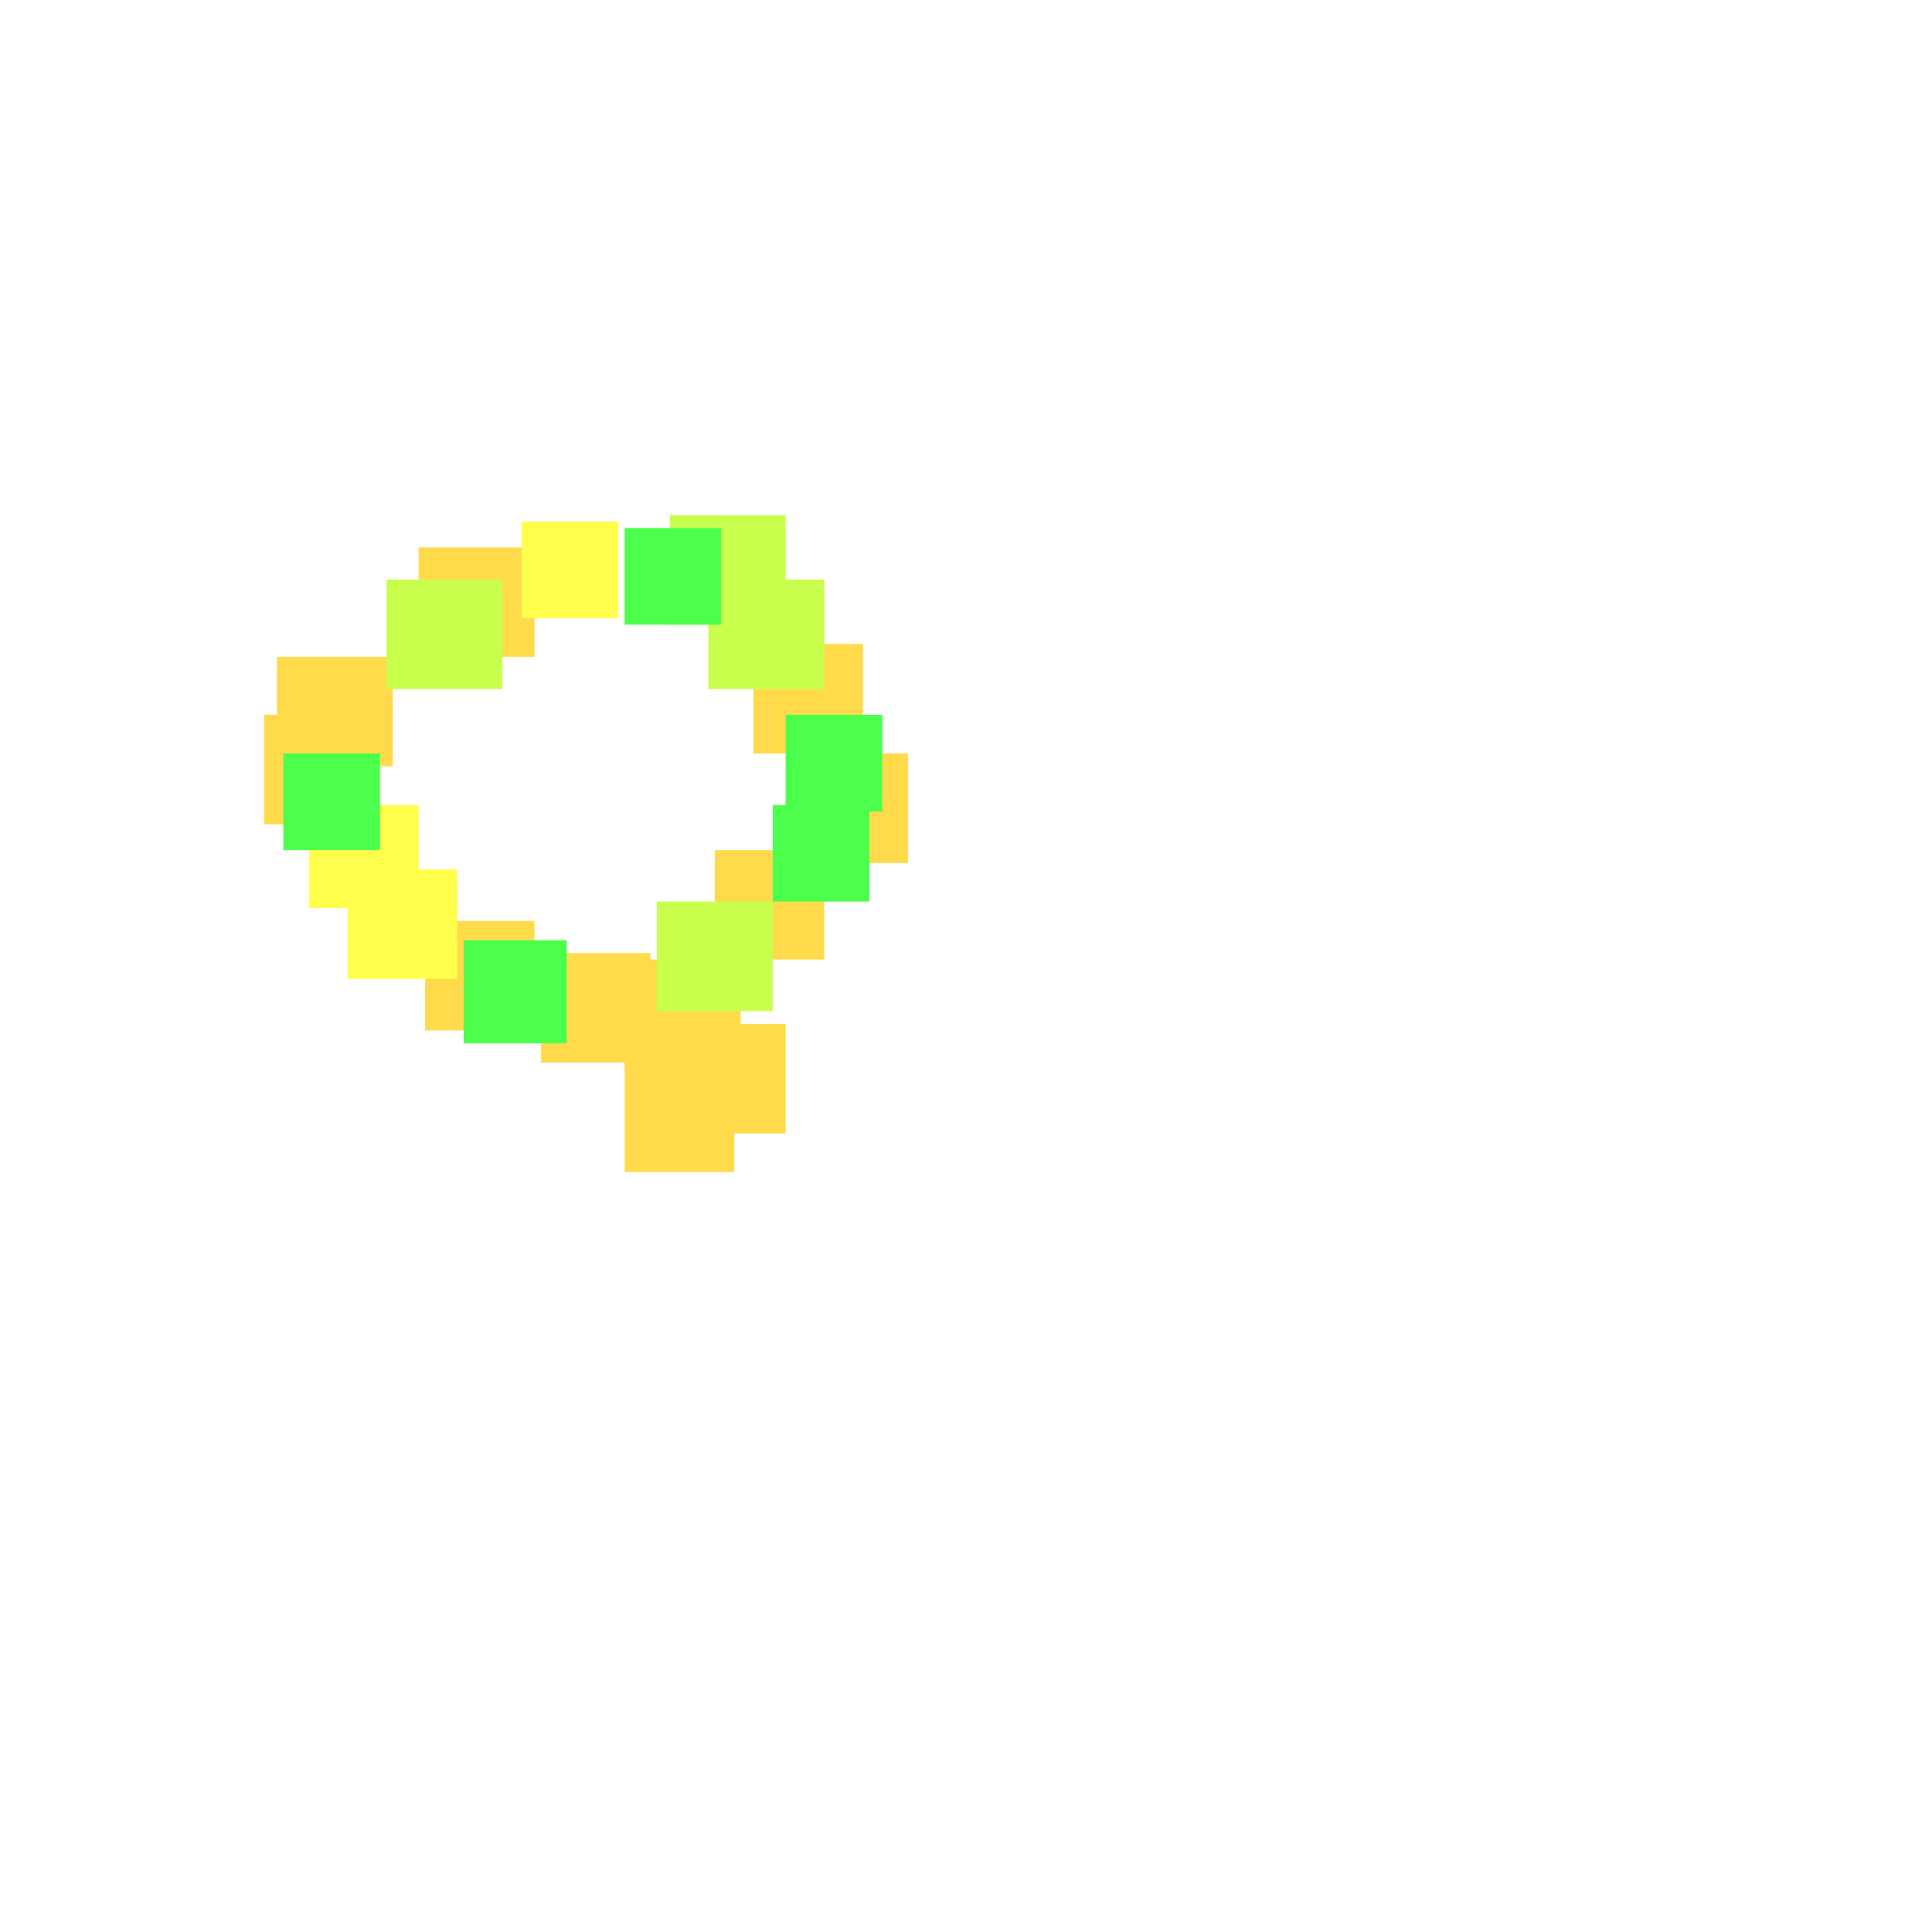 <?xml version="1.0" encoding="utf-8"?>
<svg xmlns="http://www.w3.org/2000/svg" width="300" height="300"
        viewBox="0 0 300 300" class="creatureMap" style="position:absolute;">
    <defs>
        <filter id="blur" x="-30%" y="-30%" width="160%" height="160%">
            <feGaussianBlur stdDeviation="3" />
        </filter>
        <pattern id="pattern-untameable" width="10" height="10" patternTransform="rotate(135)" patternUnits="userSpaceOnUse">
            <rect width="4" height="10" fill="black"></rect>
        </pattern>
        <filter id="groupStroke">
            <feFlood result="outsideColor" flood-color="black"/>
            <feMorphology in="SourceAlpha" operator="dilate" radius="2"/>
            <feComposite result="strokeoutline1" in="outsideColor" operator="in"/>
            <feComposite result="strokeoutline2" in="strokeoutline1" in2="SourceAlpha" operator="out"/>
            <feGaussianBlur in="strokeoutline2" result="strokeblur" stdDeviation="1"/>
        </filter>
        <style>
            .spawningMap-very-common { fill: #0F0; }
            .spawningMap-common { fill: #B2FF00; }
            .spawningMap-uncommon { fill: #FF0; }
            .spawningMap-very-uncommon { fill: #FC0; }
            .spawningMap-rare { fill: #F60; }
            .spawningMap-very-rare { fill: #F00; }
            .spawning-map-point { stroke:black; stroke-width:1; }
        </style>
    </defs>

<g filter="url(#blur)" opacity="0.7">
<g class="spawningMap-very-uncommon">
<rect x="65" y="85" width="18" height="17" />
<rect x="43" y="102" width="18" height="17" />
<rect x="41" y="111" width="18" height="17" />
<rect x="66" y="143" width="17" height="17" />
<rect x="84" y="148" width="17" height="17" />
<rect x="97" y="149" width="18" height="17" />
<rect x="105" y="159" width="17" height="17" />
<rect x="97" y="165" width="17" height="17" />
<rect x="111" y="132" width="17" height="17" />
<rect x="123" y="117" width="18" height="17" />
<rect x="117" y="100" width="17" height="17" />
</g>
<g class="spawningMap-uncommon">
<rect x="81" y="81" width="15" height="15" />
<rect x="48" y="125" width="17" height="16" />
<rect x="54" y="135" width="17" height="17" />
</g>
<g class="spawningMap-common">
<rect x="60" y="90" width="18" height="17" />
<rect x="102" y="140" width="18" height="17" />
<rect x="110" y="90" width="18" height="17" />
<rect x="104" y="80" width="18" height="17" />
</g>
<g class="spawningMap-very-common">
<rect x="97" y="82" width="15" height="15" />
<rect x="122" y="111" width="15" height="15" />
<rect x="120" y="125" width="15" height="15" />
<rect x="72" y="146" width="16" height="16" />
<rect x="44" y="117" width="15" height="15" />
</g>
</g>
</svg>
